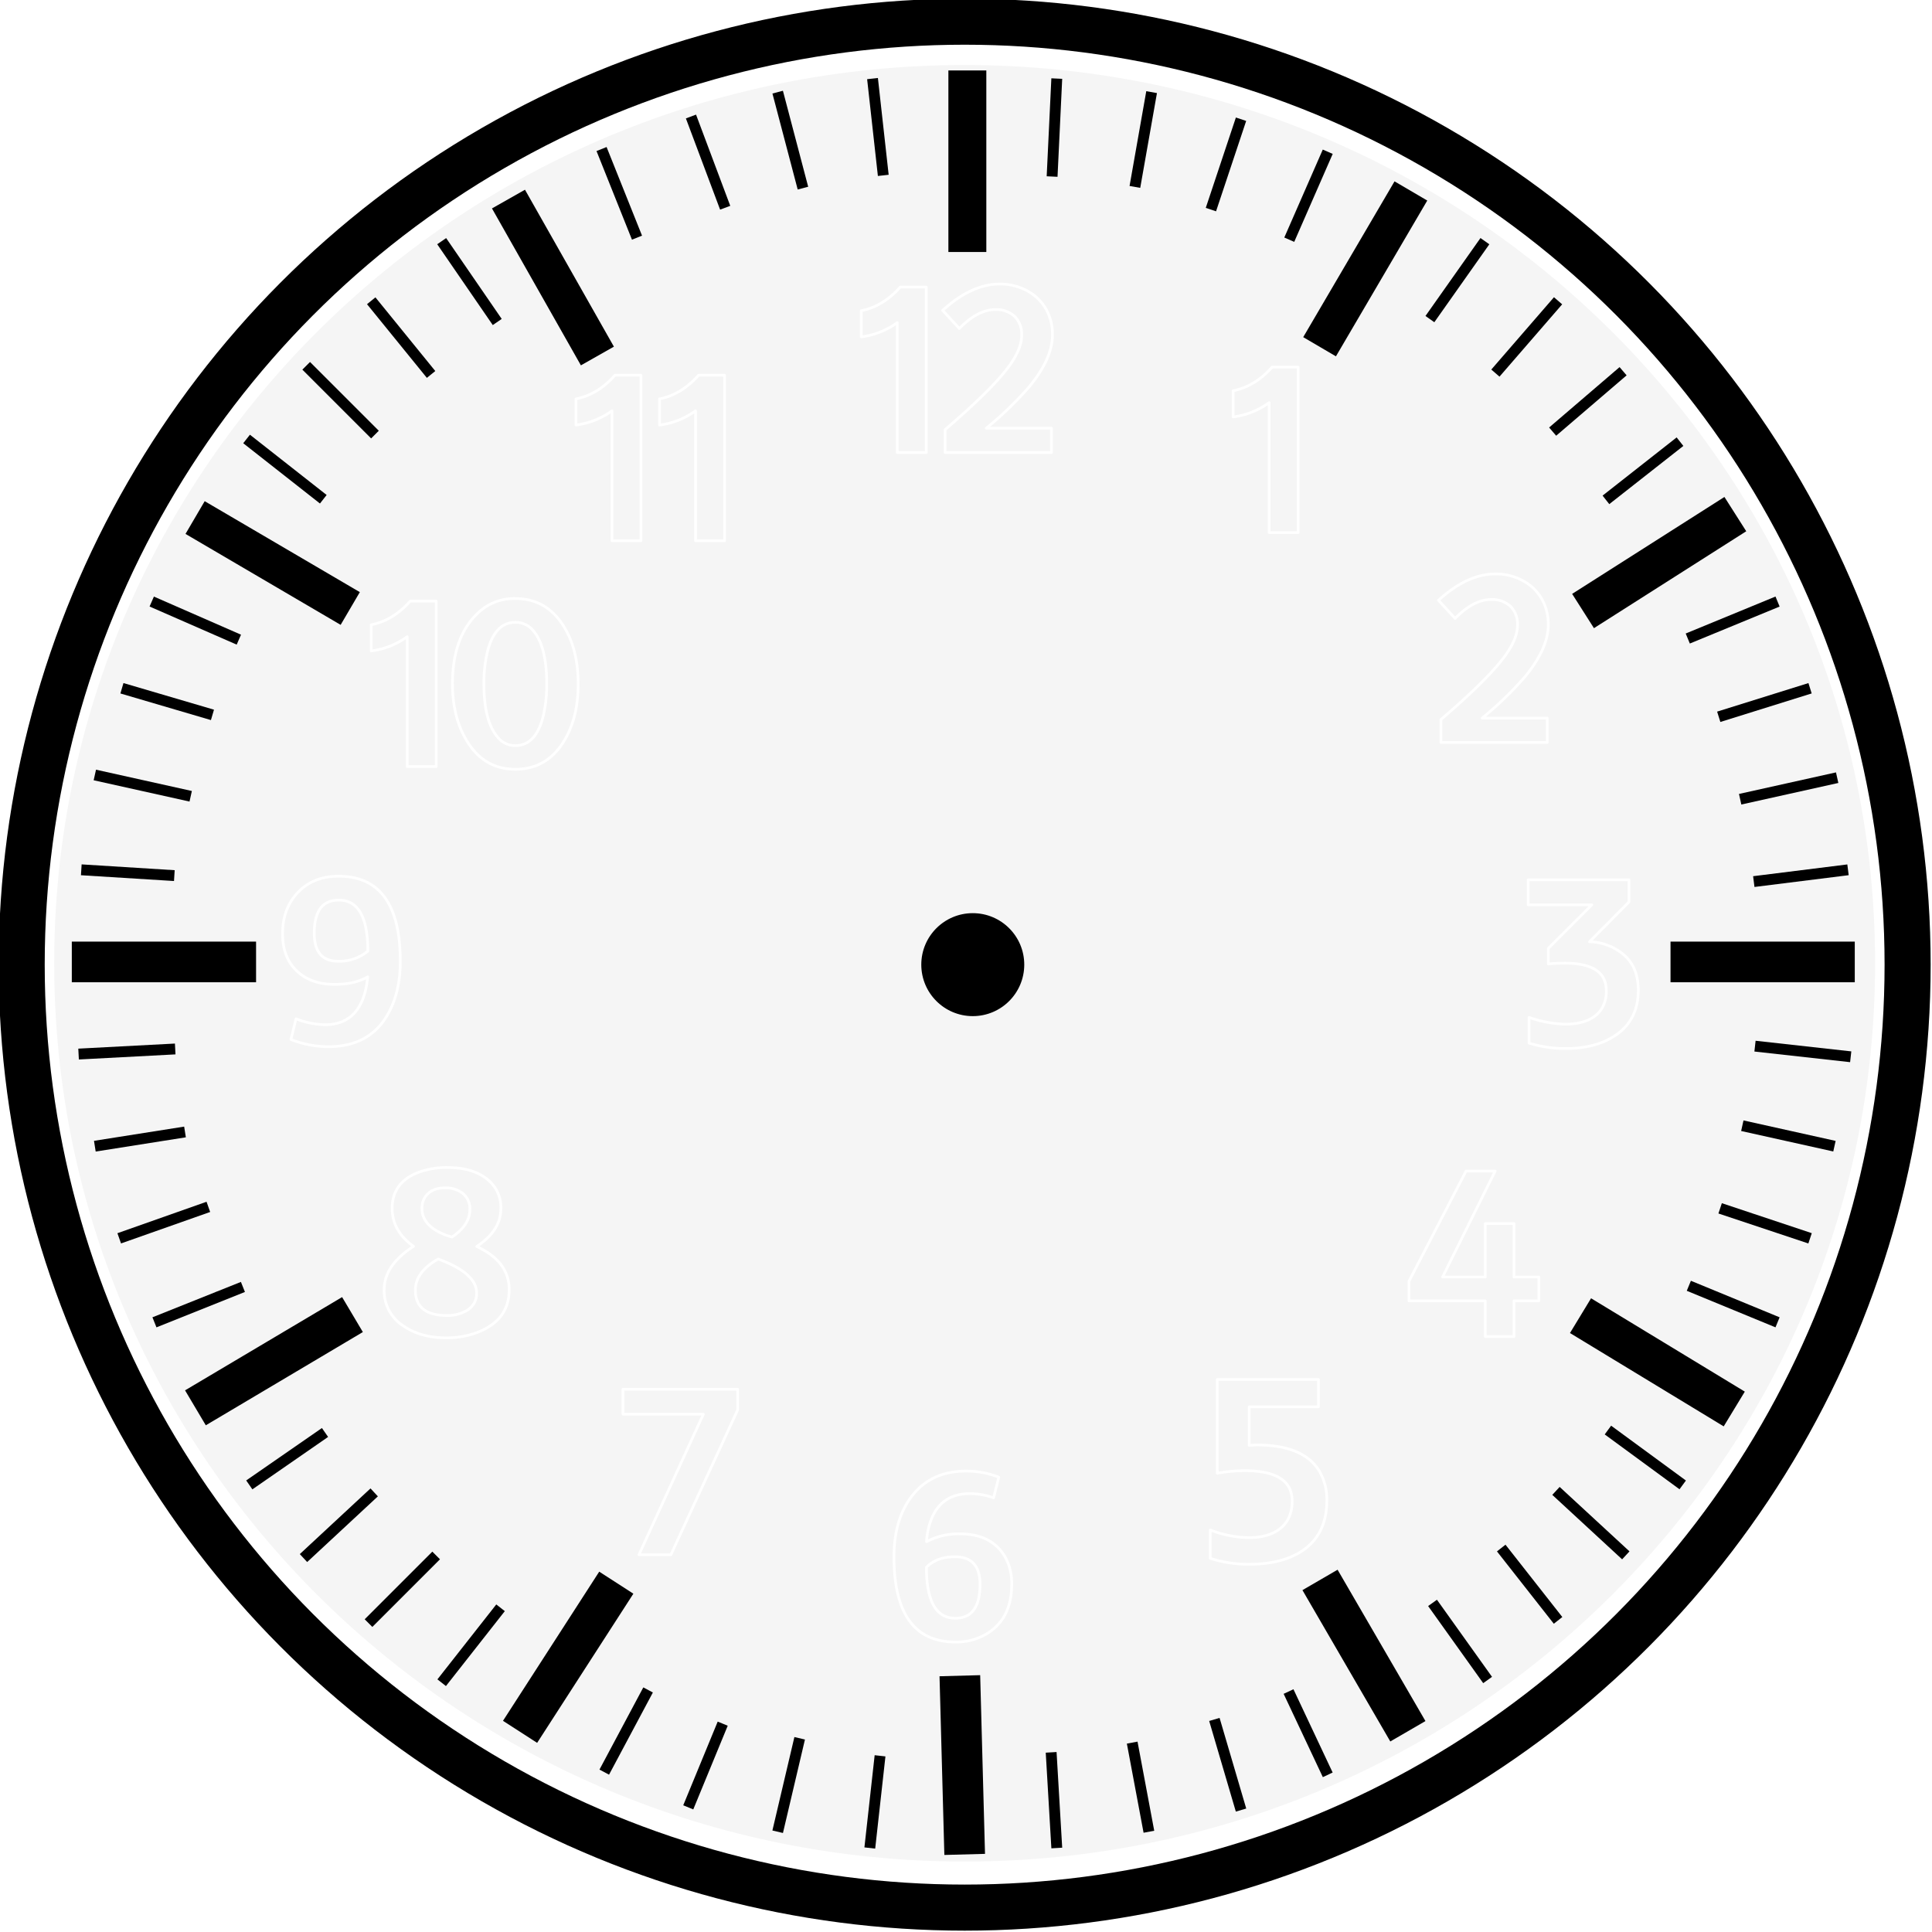 <svg id="clock" xmlns="http://www.w3.org/2000/svg" xmlns:xlink="http://www.w3.org/1999/xlink" width="713" height="713" viewBox="0 0 713 713">
  <defs>
    <style>
      .cls-1 {
        fill: #f5f5f5;
      }

      .cls-2, .cls-3 {
        fill: none;
      }

      .cls-2, .cls-7 {
        stroke: #fff;
      }

      .cls-2 {
        stroke-width: 12px;
      }

      .cls-2, .cls-4, .cls-5, .cls-6 {
        fill-rule: evenodd;
      }

      .cls-3, .cls-5, .cls-6 {
        stroke: #000;
      }

      .cls-3 {
        stroke-width: 17px;
      }

      .cls-5, .cls-7 {
        stroke-width: 1px;
      }

      .cls-6 {
        stroke-width: 0;
      }

      .cls-7 {
        stroke-linejoin: round;
        filter: url(#filter);
      }
    </style>
    <filter id="filter" filterUnits="userSpaceOnUse">
      <feOffset result="offset" dx="1.678" dy="2.487" in="SourceAlpha"/>
      <feGaussianBlur result="blur" stdDeviation="2"/>
      <feFlood result="flood" flood-opacity="0.21"/>
      <feComposite result="composite" operator="in" in2="blur"/>
      <feBlend result="blend" in="SourceGraphic"/>
    </filter>
  </defs>
  <circle id="near-white_clock_background" data-name="near-white clock background" class="cls-1" cx="356" cy="356" r="348"/>
  <path id="white_ring" data-name="white ring" class="cls-2" d="M356,18c188.881,0,342,151.1,342,337.5S544.881,693,356,693,14,541.9,14,355.5,167.119,18,356,18Z"/>
  <circle id="black_ring" data-name="black ring" class="cls-3" cx="356" cy="356" r="348"/>
  <g id="lines">
    <path id="Line_25" data-name="Line 25" class="cls-4" d="M546.366,87.847l3.268,2.307-20.3,28.763-3.268-2.307Z"/>
    <path id="Line_26" data-name="Line 26" class="cls-4" d="M573.489,109.69l3.022,2.62L553.383,139l-3.023-2.619Z"/>
    <path id="Line_27" data-name="Line 27" class="cls-4" d="M597.7,135.481l2.6,3.038-26,22.286-2.6-3.037Z"/>
    <path id="Line_28" data-name="Line 28" class="cls-4" d="M618.764,161.427l2.472,3.146L593.9,186.05l-2.471-3.145Z"/>
    <path id="Line_29" data-name="Line 29" class="cls-4" d="M655.239,220.151l1.522,3.7-33.132,13.643-1.523-3.7Z"/>
    <path id="Line_30" data-name="Line 30" class="cls-4" d="M667.4,252.091l1.194,3.818-33.7,10.53-1.193-3.818Z"/>
    <path id="Line_31" data-name="Line 31" class="cls-4" d="M677.566,285.048l0.868,3.9-35.8,7.957-0.867-3.9Z"/>
    <path id="Line_32" data-name="Line 32" class="cls-4" d="M681.752,319.015l0.5,3.97-34.768,4.346-0.5-3.97Z"/>
    <path id="Line_33" data-name="Line 33" class="cls-4" d="M683.221,388.012l-0.442,3.976-35.32-3.925,0.442-3.975Z"/>
    <path id="Line_34" data-name="Line 34" class="cls-4" d="M677.434,421.048l-0.868,3.9-34-7.556,0.867-3.905Z"/>
    <path id="Line_35" data-name="Line 35" class="cls-4" d="M668.632,455.1l-1.264,3.794-33.19-11.063,1.265-3.794Z"/>
    <path id="Line_36" data-name="Line 36" class="cls-4" d="M656.761,486.151l-1.522,3.7L622.5,476.367l1.523-3.7Z"/>
    <path id="Line_37" data-name="Line 37" class="cls-4" d="M622.183,546.387l-2.366,3.226-27.6-20.242,2.365-3.226Z"/>
    <path id="Line_38" data-name="Line 38" class="cls-4" d="M601.357,572.53l-2.714,2.94-25.77-23.789,2.713-2.939Z"/>
    <path id="Line_39" data-name="Line 39" class="cls-4" d="M576.573,596.764l-3.146,2.472-20.977-26.7,3.146-2.472Z"/>
    <path id="Line_40" data-name="Line 40" class="cls-4" d="M550.627,618.838l-3.254,2.324-20.326-28.455,3.255-2.325Z"/>
    <path id="Line_41" data-name="Line 41" class="cls-4" d="M491.81,654.148l-3.62,1.7-14.465-30.74,3.619-1.7Z"/>
    <path id="Line_42" data-name="Line 42" class="cls-4" d="M459.919,667.436l-3.838,1.128-9.837-33.446,3.838-1.129Z"/>
    <path id="Line_43" data-name="Line 43" class="cls-4" d="M425.966,675.631l-3.932.738-6.167-32.891,3.932-.737Z"/>
    <path id="Line_44" data-name="Line 44" class="cls-4" d="M392,681.883l-3.994.234-2.076-35.3,3.993-.235Z"/>
    <path id="Line_45" data-name="Line 45" class="cls-4" d="M322.988,682.221l-3.976-.442,3.78-34.021,3.976,0.442Z"/>
    <path id="Line_46" data-name="Line 46" class="cls-4" d="M288.947,676.458l-3.894-.916,8.115-34.488,3.894,0.916Z"/>
    <path id="Line_47" data-name="Line 47" class="cls-4" d="M255.849,667.761l-3.7-1.522,12.717-30.885,3.7,1.523Z"/>
    <path id="Line_48" data-name="Line 48" class="cls-4" d="M224.765,654.941l-3.53-1.882,16.174-30.326,3.529,1.882Z"/>
    <path id="Line_49" data-name="Line 49" class="cls-4" d="M164.573,622.236l-3.146-2.472,21.726-27.65,3.145,2.471Z"/>
    <path id="Line_50" data-name="Line 50" class="cls-4" d="M137.414,600.414l-2.828-2.828,24.96-24.96,2.828,2.828Z"/>
    <path id="Line_51" data-name="Line 51" class="cls-4" d="M113.361,576.466l-2.722-2.932L136.733,549.3l2.722,2.931Z"/>
    <path id="Line_52" data-name="Line 52" class="cls-4" d="M93.138,549.644l-2.277-3.288,27.946-19.348,2.277,3.289Z"/>
    <path id="Line_53" data-name="Line 53" class="cls-4" d="M57.743,489.857l-1.486-3.714,32.65-13.06,1.486,3.714Z"/>
    <path id="Line_54" data-name="Line 54" class="cls-4" d="M44.666,458.886l-1.331-3.772,32.89-11.608,1.331,3.772Z"/>
    <path id="Line_55" data-name="Line 55" class="cls-4" d="M35.312,424.976l-0.624-3.952,33.275-5.253,0.624,3.951Z"/>
    <path id="Line_56" data-name="Line 56" class="cls-4" d="M29.105,391L28.895,387l35.66-1.877,0.21,3.994Z"/>
    <path id="Line_57" data-name="Line 57" class="cls-4" d="M29.875,323L30.125,319l34.338,2.146-0.249,3.992Z"/>
    <path id="Line_58" data-name="Line 58" class="cls-4" d="M34.566,287.952l0.868-3.9,35.374,7.861-0.868,3.9Z"/>
    <path id="Line_59" data-name="Line 59" class="cls-4" d="M44.436,255.919l1.129-3.838,33.407,9.826-1.129,3.837Z"/>
    <path id="Line_60" data-name="Line 60" class="cls-4" d="M55.2,223.832l1.6-3.664,32.147,14.064-1.6,3.665Z"/>
    <path id="Line_61" data-name="Line 61" class="cls-4" d="M89.764,163.573l2.471-3.146,28.314,22.247-2.472,3.145Z"/>
    <path id="Line_62" data-name="Line 62" class="cls-4" d="M111.586,136.414l2.828-2.828,25.38,25.38-2.828,2.828Z"/>
    <path id="Line_63" data-name="Line 63" class="cls-4" d="M135.448,112.261l3.1-2.522,22.093,27.19-3.105,2.523Z"/>
    <path id="Line_64" data-name="Line 64" class="cls-4" d="M161.352,90.133l3.3-2.266L185.155,117.7l-3.3,2.266Z"/>
    <path id="Line_74" data-name="Line 74" class="cls-4" d="M68.46,197.039l7.08-12.078,57.254,33.563-7.08,12.078Z"/>
    <path id="Line_66" data-name="Line 66" class="cls-5" d="M27,362V348H94v14H27Z"/>
    <path id="Line_67" data-name="Line 67" class="cls-5" d="M76.127,525.318L68.979,513.28l57.1-33.9,7.148,12.038Z"/>
    <path id="Line_68" data-name="Line 68" class="cls-5" d="M198.084,642.506l-11.765-7.59,34.973-54.208,11.764,7.59Z"/>
    <path id="Line_69" data-name="Line 69" class="cls-5" d="M363,683.676l-14,.378-1.756-64.945,14-.379Z"/>
    <path id="Line_70" data-name="Line 70" class="cls-5" d="M525.377,634.974L513.27,642l-31.925-54.982,12.107-7.03Z"/>
    <path id="Line_71" data-name="Line 71" class="cls-5" d="M643.228,513.743l-7.266,11.967-55.88-33.928,7.265-11.967Z"/>
    <path id="Line_72" data-name="Line 72" class="cls-5" d="M684,348v14H617V348h67Z"/>
    <path id="Line_73" data-name="Line 73" class="cls-5" d="M636.242,184.094l7.516,11.812L588.4,231.134l-7.516-11.811Z"/>
    <path id="Line_12" data-name="Line 12" class="cls-6" d="M350,26h14V93H350V26Z"/>
    <path id="Line_2" data-name="Line 2" class="cls-4" d="M388,28.9l4,0.19L390.276,65.25l-4-.19Z"/>
    <path id="Line_3" data-name="Line 3" class="cls-4" d="M423.03,33.652l3.94,0.7L420.8,69.33l-3.939-.7Z"/>
    <path id="Line_4" data-name="Line 4" class="cls-4" d="M456.1,43.368l3.794,1.265L448.78,77.985l-3.795-1.265Z"/>
    <path id="Line_5" data-name="Line 5" class="cls-4" d="M488.168,55.2l3.664,1.6-14.2,32.459-3.664-1.6Z"/>
    <path id="Line_6" data-name="Line 6" class="cls-4" d="M320.012,29.221l3.976-.442L327.957,64.5l-3.975.442Z"/>
    <path id="Line_7" data-name="Line 7" class="cls-4" d="M285.066,34.509l3.868-1.018,9.324,35.429-3.869,1.018Z"/>
    <path id="Line_8" data-name="Line 8" class="cls-4" d="M253.127,43.7l3.746-1.4L269.5,75.965l-3.745,1.4Z"/>
    <path id="Line_9" data-name="Line 9" class="cls-4" d="M220.143,55.743l3.714-1.486L236.942,86.97l-3.714,1.486Z"/>
    <path id="Line_10" data-name="Line 10" class="cls-4" d="M181.56,76.916l12.18-6.9,32.82,57.917-12.181,6.9Z"/>
    <path id="Line_11" data-name="Line 11" class="cls-4" d="M514.648,66.931l12.077,7.08-33.7,57.495-12.078-7.08Z"/>
  </g>
  <circle id="middle_dot" data-name="middle dot" cx="359" cy="356" r="19"/>
  <g style="fill: ; filter: url(#filter)">
    <g id="_1-12_shape" data-name="1-12 shape" class="cls-7" style="stroke: inherit; filter: none; fill: inherit">
      <path id="_1" data-name="1" class="cls-4" d="M469.47,135.476q-6.318,7.136-14.4,8.736v9.639a28.5,28.5,0,0,0,13.289-5.25v47.947h10.7V135.476h-9.6Z"/>
      <path id="_12" data-name="12" class="cls-4" d="M332.246,105.933q-6.316,7.137-14.4,8.736v9.639a28.5,28.5,0,0,0,13.289-5.25v47.947h10.7V105.933h-9.6Zm47.46,36.955q8.7-10.5,8.7-19.318a19.051,19.051,0,0,0-1.6-7.957,17.335,17.335,0,0,0-7.3-8.039,20.708,20.708,0,0,0-10.623-2.748q-10.295,0-21,9.72l6.153,6.686q6.849-6.972,13.207-6.973a9.966,9.966,0,0,1,7.2,2.5,9.325,9.325,0,0,1,2.6,7.055q0,5.127-5.045,11.853-6.357,8.451-23.214,22.887v8.449h39.252v-8.982H364a129.4,129.4,0,0,0,15.709-15.135h0Z"/>
      <path id="_11" data-name="11" class="cls-4" d="M226.944,138.483q-6.316,7.137-14.4,8.737v9.638a28.49,28.49,0,0,0,13.289-5.25v47.948h10.7V138.483h-9.6Zm30.848,0q-6.316,7.137-14.4,8.737v9.638a28.49,28.49,0,0,0,13.289-5.25v47.948h10.7V138.483h-9.6Z"/>
      <path id="_2" data-name="2" class="cls-4" d="M562.684,249.88q8.694-10.5,8.7-19.318a19.048,19.048,0,0,0-1.6-7.957,17.338,17.338,0,0,0-7.3-8.039,20.715,20.715,0,0,0-10.624-2.749q-10.295,0-21,9.721l6.153,6.686q6.849-6.972,13.207-6.973a9.962,9.962,0,0,1,7.2,2.5,9.325,9.325,0,0,1,2.605,7.055q0,5.127-5.045,11.853-6.358,8.45-23.215,22.887V274H571.01v-8.982H546.975a129.625,129.625,0,0,0,15.709-15.135h0Z"/>
      <path id="_3" data-name="3" class="cls-4" d="M576.877,355.453q15.914-.206,15.914,10.135a11.936,11.936,0,0,1-1.927,7.029q-3.774,5.353-13.371,5.354a44.289,44.289,0,0,1-13.207-2.5v9.474a44.363,44.363,0,0,0,13.453,2.01q11.36,0,18.58-4.962,8.284-5.7,8.285-16.529,0-9.145-6.193-13.78a20.3,20.3,0,0,0-11.81-4.143l14.558-14.673v-8.175h-37.2v9.229h23.5l-16.037,16.037v5.783q2.338-.251,5.455-0.287h0Z"/>
      <path id="_4" data-name="4" class="cls-4" d="M520,480.088h28.136v13.166h10.582V480.088H567.9v-8.819h-9.188V451.541H548.134v19.728H532.379L551.8,432.181H541.039L520,472.787v7.3Z"/>
      <path id="_5" data-name="5" class="cls-4" d="M460.961,577.287q12.622,0,20.125-5.3,8.58-6.109,8.58-18.239a20.609,20.609,0,0,0-2.74-10.781q-5.795-9.7-23.09-9.7-0.854,0-2.83.135V519.2h25.561V509.1h-37.33v34.59a59.425,59.425,0,0,1,10.017-.943q17.61,0,17.61,11.21,0,6.816-4.672,10.358-4.224,3.139-11.231,3.139a40.1,40.1,0,0,1-14.33-2.83v10.466a45.878,45.878,0,0,0,14.33,2.2h0Z"/>
      <path id="_6" data-name="6" class="cls-4" d="M356.541,542.9q-13.126,0-20.262,9.557-6.358,8.53-6.357,22.107,0,31.418,22.681,31.418a21.939,21.939,0,0,0,10.91-2.666q9.845-5.537,9.844-18.539a19.82,19.82,0,0,0-2.5-10.336q-5-8.367-16.57-8.367a25.193,25.193,0,0,0-12.346,2.871,26.11,26.11,0,0,1,2.215-9.352q3.938-8.367,13.74-8.367a25.624,25.624,0,0,1,8.778,1.559l1.927-7.629a32.681,32.681,0,0,0-12.058-2.256h0Zm-4.165,31.623q9.291,0,9.292,10.131,0,12.55-9.087,12.551-10.683,0-10.683-18.827,3.847-3.854,10.478-3.855h0Z"/>
      <path id="_7" data-name="7" class="cls-4" d="M229.9,521.9h29.68l-23.792,51.884h11.792l24.648-53.443v-7.629H229.9V521.9Z"/>
      <path id="_8" data-name="8" class="cls-4" d="M175.94,460q8.9-5.865,8.9-13.986a13.151,13.151,0,0,0-2.748-8.531q-5.375-6.6-16.94-6.6a29.936,29.936,0,0,0-10.623,1.723q-9.8,3.732-9.8,13.33,0,8.367,7.875,14.027-10.828,6.974-10.828,16a15.321,15.321,0,0,0,7.095,13.371q6.44,4.39,15.709,4.389a31.878,31.878,0,0,0,11.813-2.092q11.525-4.552,11.525-15.668,0-10.376-11.976-15.955h0Zm-15.217-6.029q-5.006-3.157-5-7.957a7.446,7.446,0,0,1,1.148-4.225q2.256-3.4,7.342-3.4a10.064,10.064,0,0,1,6.481,1.969,7.235,7.235,0,0,1,2.707,6.029q0,5.743-6.6,10.131a22.046,22.046,0,0,1-6.07-2.543h0ZM175.9,477.189a7.153,7.153,0,0,1-3.569,6.4,13.8,13.8,0,0,1-7.424,1.887q-11.607,0-11.607-9.393,0-6.644,8.408-11.443,14.192,5.209,14.192,12.551h0Z"/>
      <path id="_9" data-name="9" class="cls-4" d="M121.019,386.286q14.067,0,20.877-10.007,5.823-8.572,5.824-21.493,0-31.416-22.764-31.418-9.311,0-14.991,5.948t-5.68,15.3q0,8.7,5.209,13.678t13.945,4.984q7.547,0,12.264-2.789-1.724,17.678-15.791,17.677a31,31,0,0,1-10.665-2.173l-1.886,7.628a38.518,38.518,0,0,0,13.658,2.666h0Zm3.8-31.541q-8.841,0-8.841-10.336,0-12.222,9.046-12.222,10.724,0,10.724,18.826a16.565,16.565,0,0,1-10.929,3.732h0Z"/>
      <path id="_10" data-name="10" class="cls-4" d="M151.389,221.841q-6.317,7.137-14.4,8.736v9.639a28.5,28.5,0,0,0,13.289-5.25v47.947h10.7V221.841h-9.6Zm26.012,3.486q-10.419,8.82-10.418,27.071,0,12.837,5.783,21.779,6.276,9.72,17.432,9.721,11.2,0,17.513-9.721,5.661-8.736,5.661-21.779,0-13.084-5.661-21.78-6.317-9.72-17.513-9.72a19.175,19.175,0,0,0-12.8,4.429h0Zm19.318,7.342q5.044,5.782,5.045,19.729a49.913,49.913,0,0,1-1.23,11.607q-2.667,11.157-10.336,11.156a8.235,8.235,0,0,1-6.481-3.035q-5.127-5.905-5.127-19.728a49.2,49.2,0,0,1,1.231-11.608q2.706-11.115,10.377-11.115a8.245,8.245,0,0,1,6.521,2.994h0Z"/>
    </g>
  </g>
  <use xlink:href="#_1-12_shape" style="stroke: #fff; filter: none; fill: none"/>
</svg>
